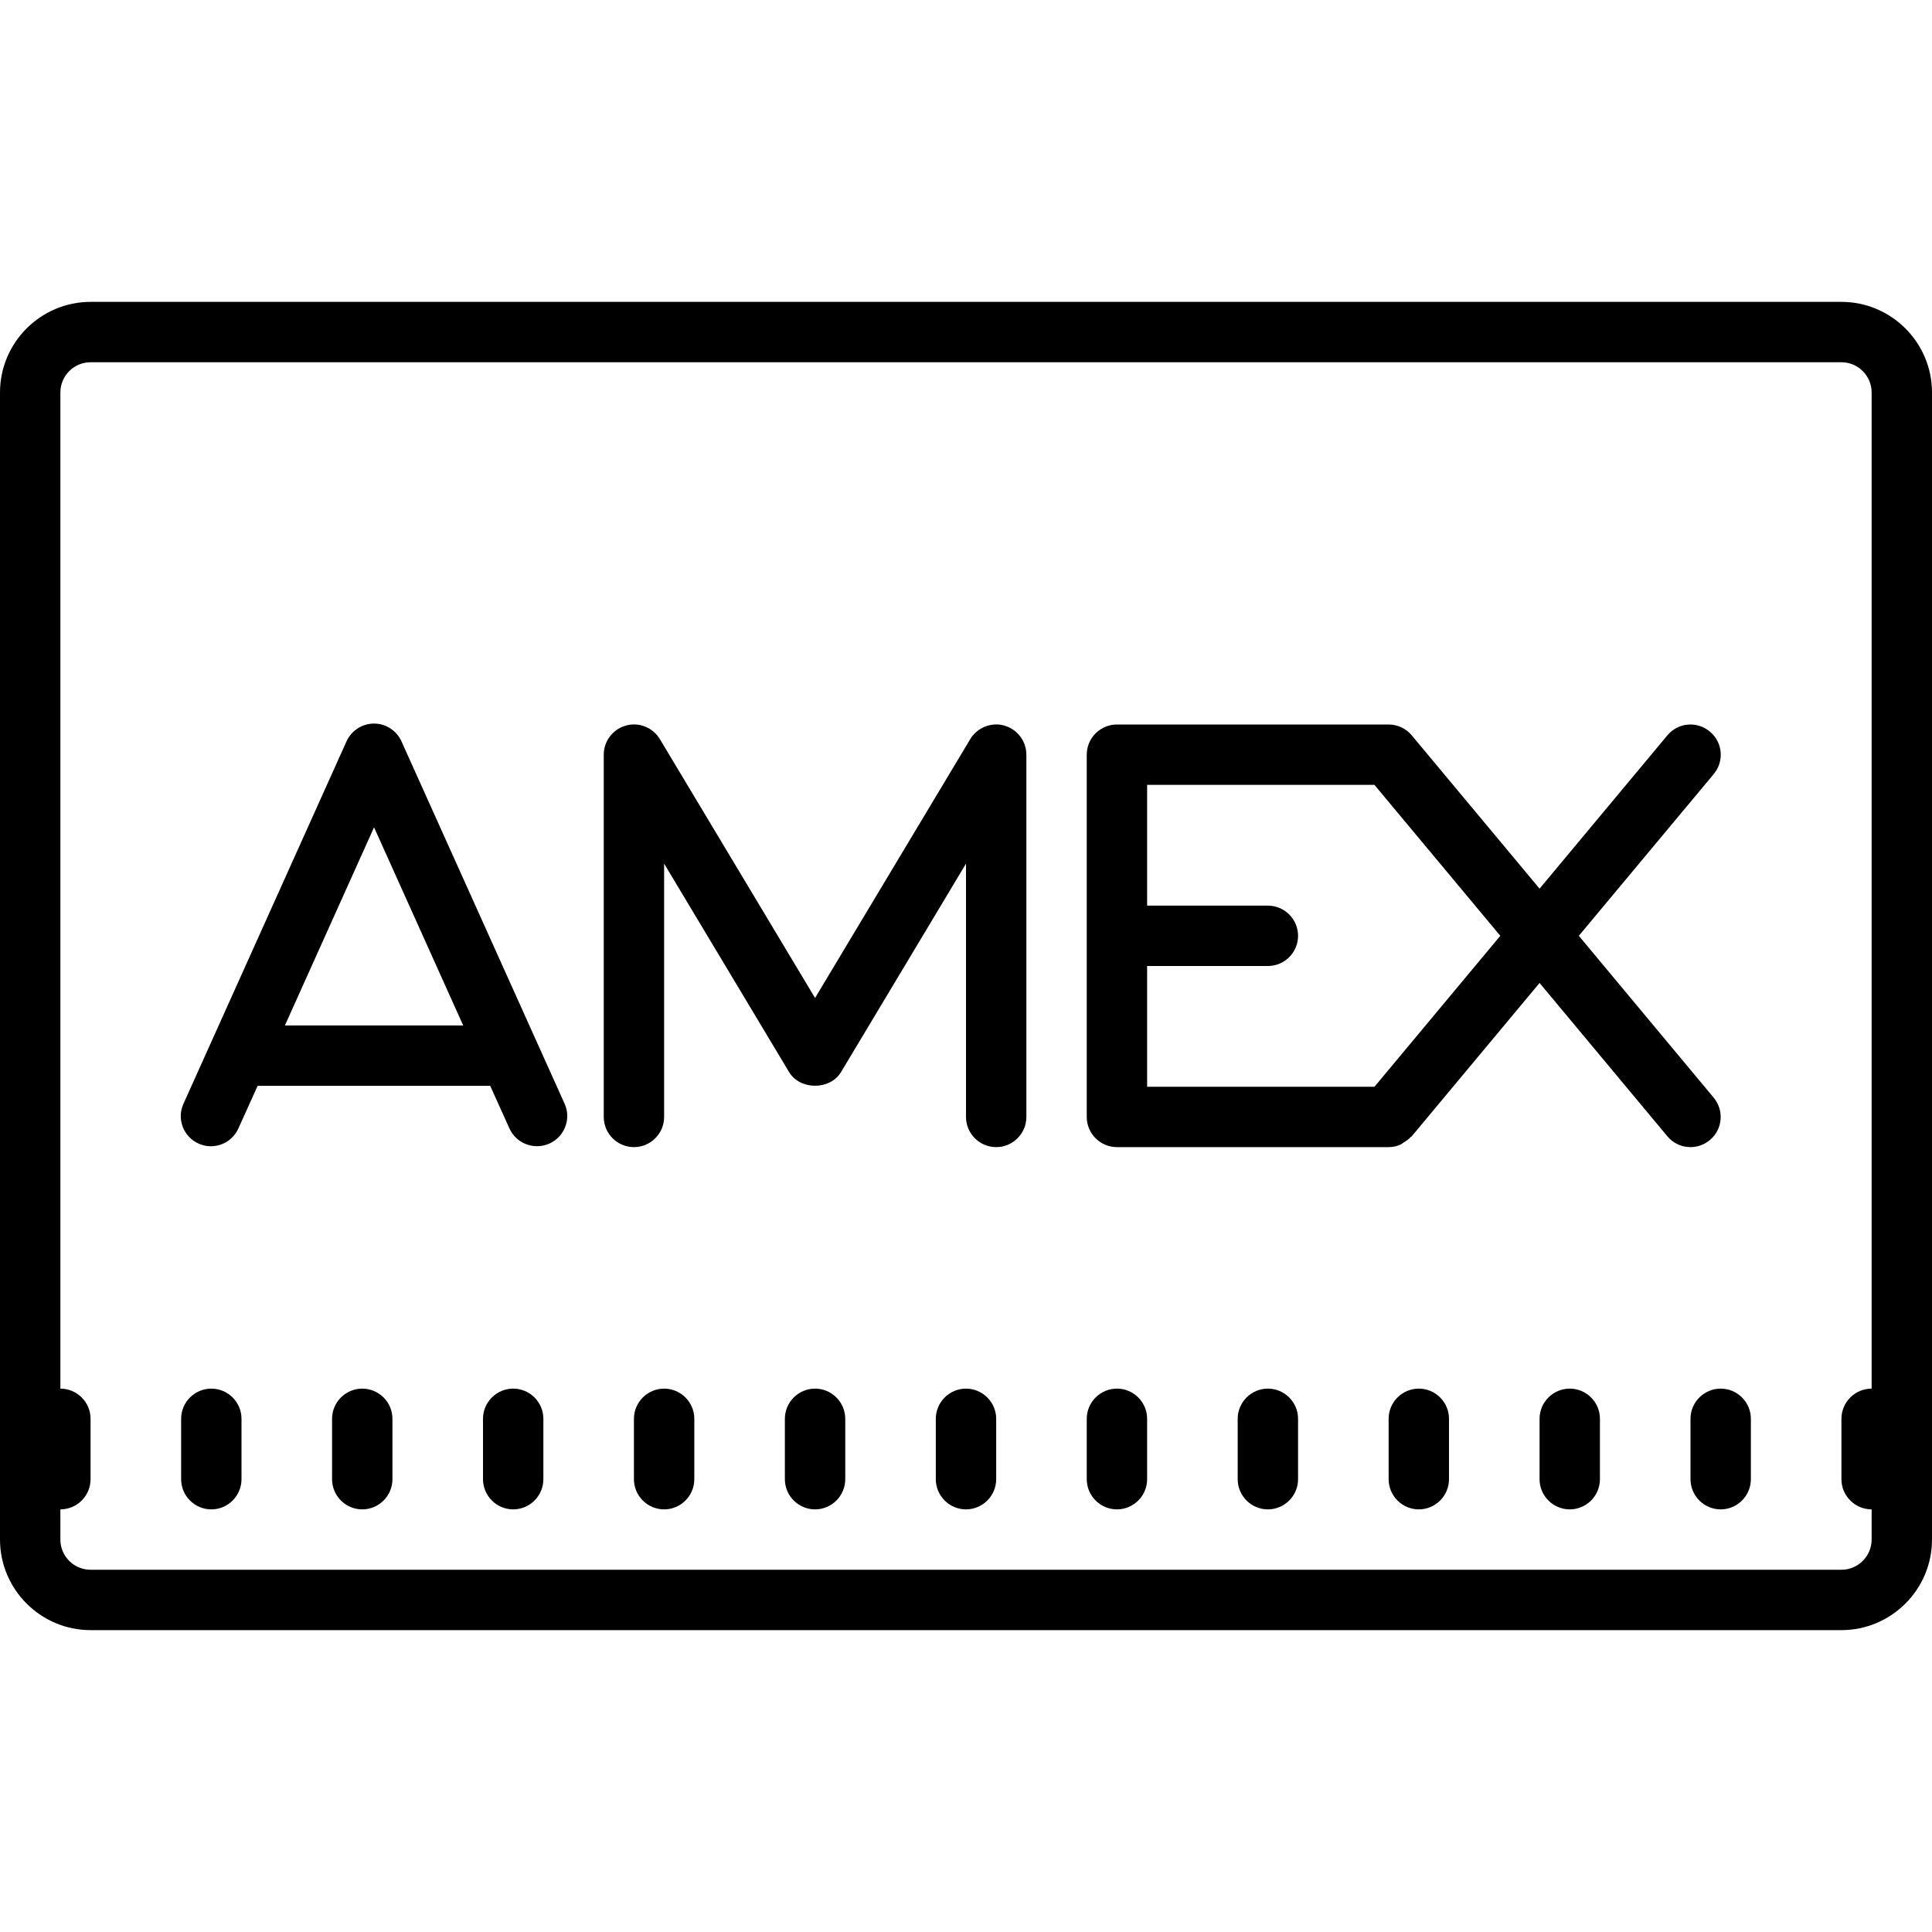 <svg fill="#000000" xmlns="http://www.w3.org/2000/svg" viewBox="0 0 64 64" width="64px" height="64px"><path d="M 3 10 C 1.348 10 0 11.348 0 13 L 0 51 C 0 52.652 1.348 54 3 54 L 61 54 C 62.652 54 64 52.652 64 51 L 64 13 C 64 11.348 62.652 10 61 10 Z M 3 12 L 61 12 C 61.551 12 62 12.449 62 13 L 62 46 C 61.449 46 61 46.449 61 47 L 61 49 C 61 49.551 61.449 50 62 50 L 62 51 C 62 51.551 61.551 52 61 52 L 3 52 C 2.449 52 2 51.551 2 51 L 2 50 C 2.551 50 3 49.551 3 49 L 3 47 C 3 46.449 2.551 46 2 46 L 2 13 C 2 12.449 2.449 12 3 12 Z M 12.391 23.969 C 11.996 23.969 11.637 24.203 11.477 24.562 L 6.078 36.562 C 5.848 37.062 6.074 37.656 6.578 37.883 C 7.078 38.109 7.672 37.887 7.898 37.379 L 8.535 35.969 L 16.238 35.969 L 16.875 37.379 C 17.043 37.75 17.406 37.969 17.789 37.969 C 17.926 37.969 18.066 37.941 18.199 37.883 C 18.703 37.656 18.93 37.062 18.703 36.562 L 13.301 24.562 C 13.141 24.203 12.781 23.969 12.391 23.969 Z M 32.938 24 C 32.617 24.02 32.316 24.195 32.141 24.484 L 27 33.059 L 21.859 24.484 C 21.625 24.098 21.168 23.914 20.734 24.035 C 20.301 24.156 20 24.551 20 25 L 20 37 C 20 37.551 20.449 38 21 38 C 21.551 38 22 37.551 22 37 L 22 28.609 L 26.141 35.516 C 26.504 36.117 27.496 36.117 27.859 35.516 L 32 28.609 L 32 37 C 32 37.551 32.449 38 33 38 C 33.551 38 34 37.551 34 37 L 34 25 C 34 24.551 33.699 24.156 33.266 24.035 C 33.16 24.004 33.047 23.992 32.938 24 Z M 37 24 C 36.449 24 36 24.449 36 25 L 36 37 C 36 37.551 36.449 38 37 38 L 46 38 C 46.145 38 46.277 37.969 46.402 37.91 C 46.434 37.898 46.457 37.871 46.484 37.855 C 46.578 37.801 46.664 37.742 46.734 37.664 C 46.746 37.652 46.758 37.652 46.766 37.641 L 51 32.562 L 55.234 37.641 C 55.43 37.879 55.715 38 56 38 C 56.227 38 56.453 37.922 56.641 37.766 C 57.066 37.414 57.121 36.785 56.766 36.359 L 52.301 31 L 56.77 25.641 C 57.125 25.215 57.066 24.586 56.641 24.234 C 56.215 23.879 55.586 23.934 55.234 24.359 L 51 29.438 L 46.766 24.359 C 46.578 24.133 46.297 24 46 24 Z M 38 26 L 45.531 26 L 49.699 31 L 45.531 36 L 38 36 L 38 32 L 42 32 C 42.551 32 43 31.551 43 31 C 43 30.449 42.551 30 42 30 L 38 30 Z M 12.391 27.406 L 15.344 33.969 L 9.438 33.969 Z M 7 46 C 6.449 46 6 46.449 6 47 L 6 49 C 6 49.551 6.449 50 7 50 C 7.551 50 8 49.551 8 49 L 8 47 C 8 46.449 7.551 46 7 46 Z M 12 46 C 11.449 46 11 46.449 11 47 L 11 49 C 11 49.551 11.449 50 12 50 C 12.551 50 13 49.551 13 49 L 13 47 C 13 46.449 12.551 46 12 46 Z M 17 46 C 16.449 46 16 46.449 16 47 L 16 49 C 16 49.551 16.449 50 17 50 C 17.551 50 18 49.551 18 49 L 18 47 C 18 46.449 17.551 46 17 46 Z M 22 46 C 21.449 46 21 46.449 21 47 L 21 49 C 21 49.551 21.449 50 22 50 C 22.551 50 23 49.551 23 49 L 23 47 C 23 46.449 22.551 46 22 46 Z M 27 46 C 26.449 46 26 46.449 26 47 L 26 49 C 26 49.551 26.449 50 27 50 C 27.551 50 28 49.551 28 49 L 28 47 C 28 46.449 27.551 46 27 46 Z M 32 46 C 31.449 46 31 46.449 31 47 L 31 49 C 31 49.551 31.449 50 32 50 C 32.551 50 33 49.551 33 49 L 33 47 C 33 46.449 32.551 46 32 46 Z M 37 46 C 36.449 46 36 46.449 36 47 L 36 49 C 36 49.551 36.449 50 37 50 C 37.551 50 38 49.551 38 49 L 38 47 C 38 46.449 37.551 46 37 46 Z M 42 46 C 41.449 46 41 46.449 41 47 L 41 49 C 41 49.551 41.449 50 42 50 C 42.551 50 43 49.551 43 49 L 43 47 C 43 46.449 42.551 46 42 46 Z M 47 46 C 46.449 46 46 46.449 46 47 L 46 49 C 46 49.551 46.449 50 47 50 C 47.551 50 48 49.551 48 49 L 48 47 C 48 46.449 47.551 46 47 46 Z M 52 46 C 51.449 46 51 46.449 51 47 L 51 49 C 51 49.551 51.449 50 52 50 C 52.551 50 53 49.551 53 49 L 53 47 C 53 46.449 52.551 46 52 46 Z M 57 46 C 56.449 46 56 46.449 56 47 L 56 49 C 56 49.551 56.449 50 57 50 C 57.551 50 58 49.551 58 49 L 58 47 C 58 46.449 57.551 46 57 46 Z"/></svg>